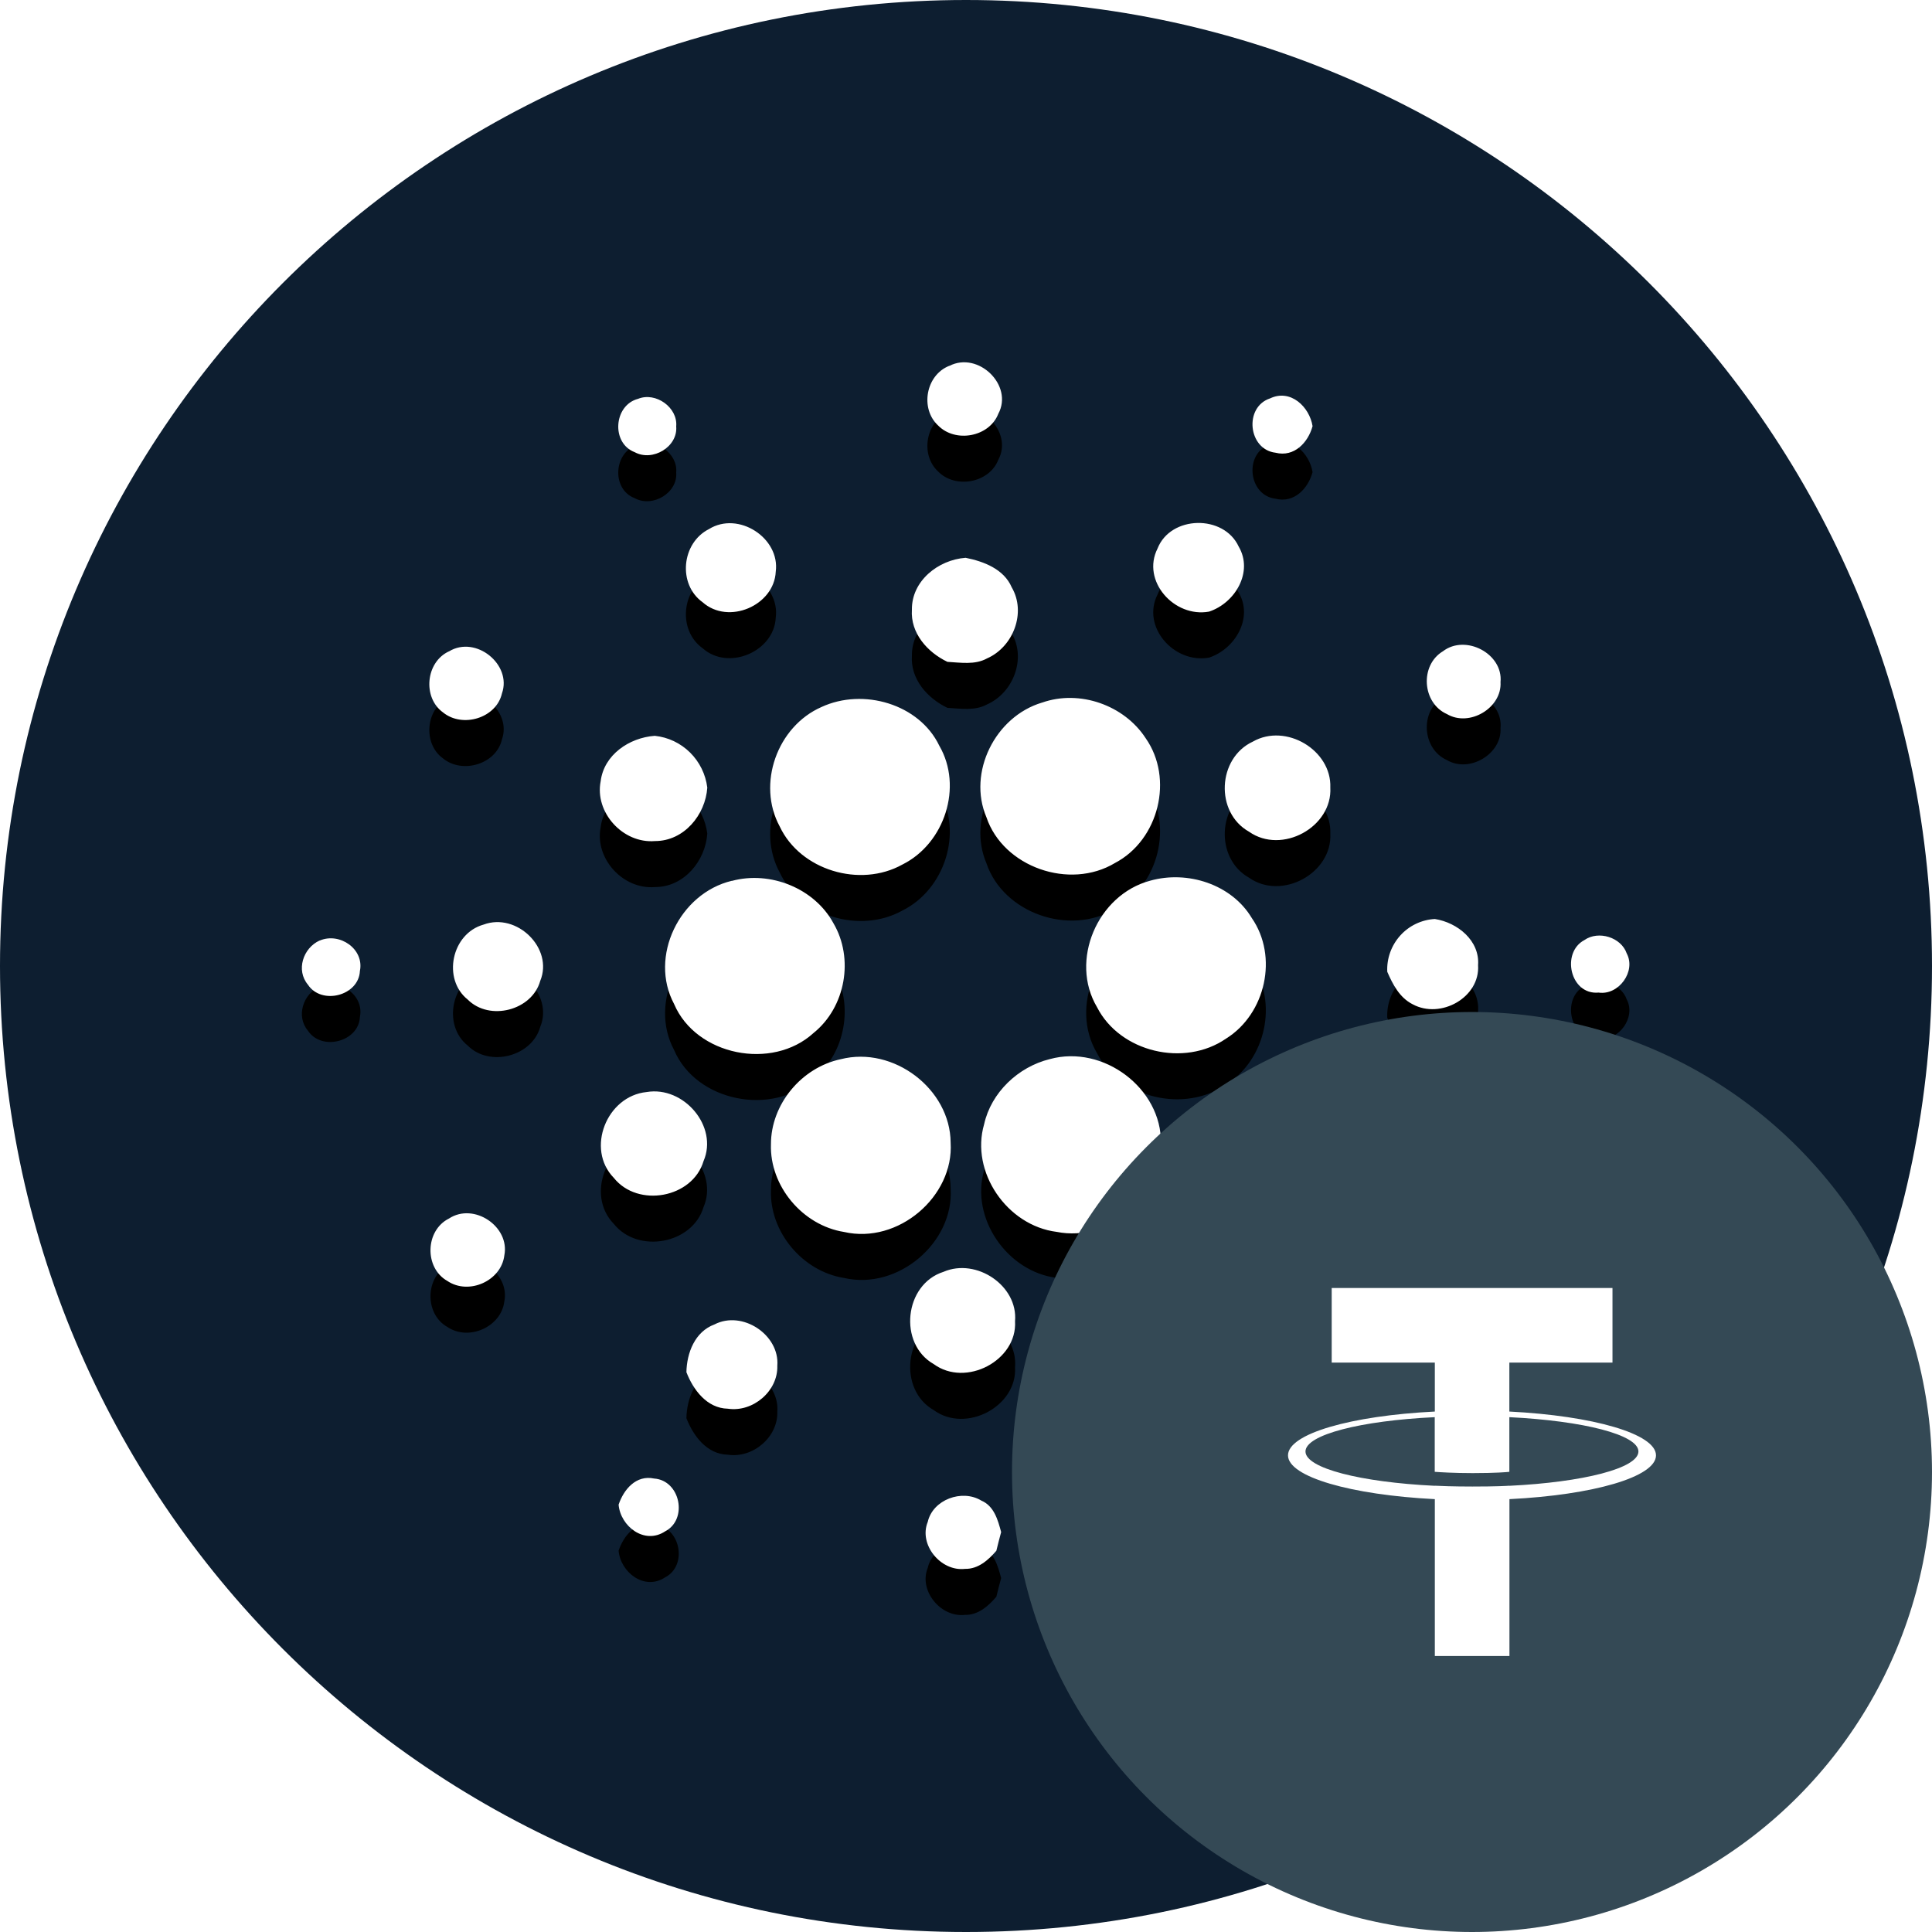 <svg width="21" height="21" viewBox="0 0 21 21" fill="none" xmlns="http://www.w3.org/2000/svg">
<g id="ada" clip-path="url(#clip0_703_7323)">
<g id="Group">
<path id="Vector" d="M10.5 21C16.299 21 21 16.299 21 10.5C21 4.701 16.299 0 10.5 0C4.701 0 0 4.701 0 10.5C0 16.299 4.701 21 10.5 21Z" fill="#0D1E30"/>
<g id="Vector_2" filter="url(#filter0_d_703_7323)">
<path d="M10.319 3.977C10.634 3.815 11.018 4.189 10.851 4.498C10.753 4.75 10.385 4.817 10.197 4.625C9.998 4.441 10.063 4.076 10.319 3.976V3.977ZM6.936 4.335C7.127 4.257 7.369 4.429 7.35 4.635C7.369 4.857 7.094 5.021 6.899 4.915C6.641 4.817 6.67 4.404 6.936 4.335ZM13.865 4.921C13.566 4.886 13.519 4.424 13.806 4.33C14.029 4.224 14.234 4.424 14.267 4.632C14.219 4.809 14.068 4.972 13.865 4.921ZM7.706 5.751C8.026 5.552 8.481 5.848 8.432 6.214C8.415 6.582 7.918 6.796 7.637 6.546C7.365 6.351 7.407 5.902 7.706 5.751ZM12.582 5.962C12.724 5.601 13.302 5.59 13.464 5.941C13.625 6.215 13.427 6.554 13.142 6.648C12.763 6.717 12.404 6.314 12.582 5.962ZM9.912 6.627C9.908 6.316 10.196 6.085 10.496 6.063C10.695 6.103 10.912 6.186 10.997 6.384C11.157 6.657 11.015 7.031 10.728 7.157C10.597 7.229 10.441 7.202 10.298 7.194C10.079 7.089 9.895 6.881 9.912 6.627ZM4.881 7.08C5.173 6.903 5.567 7.224 5.456 7.537C5.395 7.806 5.027 7.916 4.816 7.744C4.591 7.583 4.626 7.195 4.882 7.079L4.881 7.08ZM15.684 7.079C15.931 6.89 16.34 7.107 16.31 7.414C16.327 7.694 15.973 7.906 15.728 7.762C15.458 7.642 15.43 7.232 15.684 7.079V7.079ZM11.327 7.637C11.735 7.493 12.22 7.665 12.453 8.024C12.76 8.462 12.597 9.129 12.12 9.38C11.627 9.677 10.905 9.426 10.722 8.883C10.515 8.397 10.817 7.789 11.326 7.637H11.327ZM8.929 7.685C9.382 7.475 9.992 7.651 10.21 8.106C10.468 8.55 10.269 9.168 9.809 9.397C9.348 9.654 8.698 9.459 8.475 8.983C8.225 8.522 8.447 7.897 8.929 7.685ZM6.529 8.492C6.564 8.205 6.839 8.018 7.117 7.998C7.262 8.013 7.397 8.077 7.501 8.18C7.604 8.282 7.67 8.416 7.688 8.561C7.668 8.856 7.436 9.143 7.119 9.142C6.769 9.171 6.462 8.829 6.529 8.492ZM13.618 8.061C13.977 7.856 14.475 8.154 14.46 8.56C14.484 8.99 13.933 9.292 13.576 9.04C13.204 8.83 13.233 8.24 13.618 8.061ZM7.955 9.575C8.373 9.462 8.854 9.656 9.059 10.035C9.284 10.417 9.192 10.947 8.843 11.228C8.393 11.639 7.566 11.474 7.327 10.913C7.052 10.399 7.386 9.71 7.954 9.574L7.955 9.575ZM12.501 9.573C12.908 9.458 13.387 9.612 13.606 9.978C13.896 10.396 13.758 11.02 13.327 11.289C12.874 11.602 12.175 11.438 11.925 10.949C11.623 10.443 11.927 9.727 12.501 9.573ZM5.256 10.05C5.618 9.915 6.019 10.308 5.872 10.662C5.783 10.983 5.322 11.103 5.084 10.865C4.805 10.642 4.908 10.147 5.256 10.05ZM15.079 10.563C15.072 10.418 15.123 10.277 15.22 10.169C15.316 10.062 15.452 9.997 15.596 9.989C15.844 10.028 16.086 10.225 16.066 10.491C16.089 10.842 15.659 11.081 15.355 10.916C15.212 10.844 15.139 10.7 15.079 10.563ZM3.474 10.224C3.692 10.13 3.961 10.316 3.912 10.554C3.9 10.824 3.495 10.928 3.347 10.703C3.215 10.546 3.294 10.305 3.474 10.223V10.224ZM17.222 10.218C17.375 10.111 17.622 10.188 17.682 10.364C17.785 10.557 17.596 10.821 17.376 10.789C17.066 10.817 16.966 10.353 17.222 10.218ZM9.139 11.513C9.712 11.367 10.329 11.837 10.333 12.419C10.37 13.006 9.762 13.526 9.175 13.391C8.721 13.319 8.365 12.889 8.38 12.438C8.379 12.006 8.709 11.604 9.139 11.513ZM11.411 11.512C11.993 11.352 12.628 11.831 12.619 12.426C12.65 13.002 12.061 13.505 11.486 13.39C10.945 13.322 10.546 12.738 10.697 12.22C10.773 11.877 11.065 11.597 11.411 11.512V11.512ZM7.029 11.87C7.432 11.802 7.81 12.244 7.647 12.621C7.528 13.022 6.934 13.131 6.672 12.803C6.365 12.488 6.594 11.913 7.029 11.87ZM13.693 11.888C14.053 11.739 14.494 12.045 14.466 12.429C14.48 12.851 13.936 13.142 13.585 12.896C13.186 12.675 13.259 12.023 13.693 11.888ZM15.556 13.725C15.415 13.467 15.67 13.125 15.962 13.173C16.107 13.171 16.208 13.283 16.301 13.377C16.32 13.53 16.352 13.713 16.223 13.83C16.048 14.049 15.651 13.986 15.556 13.725ZM4.88 13.245C5.152 13.067 5.544 13.333 5.482 13.645C5.449 13.923 5.095 14.081 4.862 13.923C4.611 13.781 4.62 13.375 4.88 13.245ZM10.256 13.824C10.613 13.67 11.067 13.975 11.033 14.361C11.059 14.788 10.498 15.083 10.149 14.827C9.762 14.607 9.827 13.96 10.256 13.824ZM7.766 14.396C8.07 14.239 8.476 14.51 8.449 14.845C8.458 15.119 8.186 15.353 7.911 15.312C7.683 15.307 7.535 15.106 7.461 14.915C7.465 14.707 7.552 14.475 7.766 14.396V14.396ZM12.81 14.401C13.123 14.211 13.566 14.484 13.537 14.841C13.545 15.215 13.043 15.454 12.753 15.208C12.472 15.016 12.506 14.554 12.81 14.401ZM13.688 16.534C13.549 16.328 13.712 16.079 13.937 16.032C14.119 16.068 14.311 16.203 14.273 16.409C14.246 16.689 13.83 16.774 13.688 16.535V16.534ZM6.724 16.355C6.779 16.191 6.913 16.029 7.11 16.071C7.395 16.091 7.48 16.515 7.23 16.645C7.005 16.794 6.744 16.59 6.724 16.355ZM10.084 16.543C10.139 16.3 10.457 16.183 10.667 16.311C10.806 16.37 10.847 16.523 10.882 16.653C10.864 16.72 10.846 16.788 10.83 16.856C10.744 16.956 10.633 17.056 10.49 17.053C10.224 17.084 9.984 16.788 10.084 16.543H10.084Z" fill="black"/>
</g>
<path id="Vector_3" d="M10.319 3.977C10.634 3.815 11.018 4.189 10.851 4.498C10.753 4.75 10.385 4.817 10.197 4.625C9.998 4.441 10.063 4.076 10.319 3.976V3.977ZM6.936 4.335C7.127 4.257 7.369 4.429 7.35 4.635C7.369 4.857 7.094 5.021 6.899 4.915C6.641 4.817 6.67 4.404 6.936 4.335ZM13.865 4.921C13.566 4.886 13.519 4.424 13.806 4.33C14.029 4.224 14.234 4.424 14.267 4.632C14.219 4.809 14.068 4.972 13.865 4.921ZM7.706 5.751C8.026 5.552 8.481 5.848 8.432 6.214C8.415 6.582 7.918 6.796 7.637 6.546C7.365 6.351 7.407 5.902 7.706 5.751ZM12.582 5.962C12.724 5.601 13.302 5.59 13.464 5.941C13.625 6.215 13.427 6.554 13.142 6.648C12.763 6.717 12.404 6.314 12.582 5.962ZM9.912 6.627C9.908 6.316 10.196 6.085 10.496 6.063C10.695 6.103 10.912 6.186 10.997 6.384C11.157 6.657 11.015 7.031 10.728 7.157C10.597 7.229 10.441 7.202 10.298 7.194C10.079 7.089 9.895 6.881 9.912 6.627ZM4.881 7.08C5.173 6.903 5.567 7.224 5.456 7.537C5.395 7.806 5.027 7.916 4.816 7.744C4.591 7.583 4.626 7.195 4.882 7.079L4.881 7.08ZM15.684 7.079C15.931 6.89 16.34 7.107 16.31 7.414C16.327 7.694 15.973 7.906 15.728 7.762C15.458 7.642 15.43 7.232 15.684 7.079V7.079ZM11.327 7.637C11.735 7.493 12.22 7.665 12.453 8.024C12.76 8.462 12.597 9.129 12.12 9.38C11.627 9.677 10.905 9.426 10.722 8.883C10.515 8.397 10.817 7.789 11.326 7.637H11.327ZM8.929 7.685C9.382 7.475 9.992 7.651 10.21 8.106C10.468 8.55 10.269 9.168 9.809 9.397C9.348 9.654 8.698 9.459 8.475 8.983C8.225 8.522 8.447 7.897 8.929 7.685ZM6.529 8.492C6.564 8.205 6.839 8.018 7.117 7.998C7.262 8.013 7.397 8.077 7.501 8.18C7.604 8.282 7.67 8.416 7.688 8.561C7.668 8.856 7.436 9.143 7.119 9.142C6.769 9.171 6.462 8.829 6.529 8.492ZM13.618 8.061C13.977 7.856 14.475 8.154 14.46 8.56C14.484 8.99 13.933 9.292 13.576 9.04C13.204 8.83 13.233 8.24 13.618 8.061ZM7.955 9.575C8.373 9.462 8.854 9.656 9.059 10.035C9.284 10.417 9.192 10.947 8.843 11.228C8.393 11.639 7.566 11.474 7.327 10.913C7.052 10.399 7.386 9.71 7.954 9.574L7.955 9.575ZM12.501 9.573C12.908 9.458 13.387 9.612 13.606 9.978C13.896 10.396 13.758 11.02 13.327 11.289C12.874 11.602 12.175 11.438 11.925 10.949C11.623 10.443 11.927 9.727 12.501 9.573ZM5.256 10.05C5.618 9.915 6.019 10.308 5.872 10.662C5.783 10.983 5.322 11.103 5.084 10.865C4.805 10.642 4.908 10.147 5.256 10.05ZM15.079 10.563C15.072 10.418 15.123 10.277 15.22 10.169C15.316 10.062 15.452 9.997 15.596 9.989C15.844 10.028 16.086 10.225 16.066 10.491C16.089 10.842 15.659 11.081 15.355 10.916C15.212 10.844 15.139 10.7 15.079 10.563ZM3.474 10.224C3.692 10.13 3.961 10.316 3.912 10.554C3.9 10.824 3.495 10.928 3.347 10.703C3.215 10.546 3.294 10.305 3.474 10.223V10.224ZM17.222 10.218C17.375 10.111 17.622 10.188 17.682 10.364C17.785 10.557 17.596 10.821 17.376 10.789C17.066 10.817 16.966 10.353 17.222 10.218ZM9.139 11.513C9.712 11.367 10.329 11.837 10.333 12.419C10.37 13.006 9.762 13.526 9.175 13.391C8.721 13.319 8.365 12.889 8.38 12.438C8.379 12.006 8.709 11.604 9.139 11.513ZM11.411 11.512C11.993 11.352 12.628 11.831 12.619 12.426C12.65 13.002 12.061 13.505 11.486 13.39C10.945 13.322 10.546 12.738 10.697 12.22C10.773 11.877 11.065 11.597 11.411 11.512V11.512ZM7.029 11.87C7.432 11.802 7.81 12.244 7.647 12.621C7.528 13.022 6.934 13.131 6.672 12.803C6.365 12.488 6.594 11.913 7.029 11.87ZM13.693 11.888C14.053 11.739 14.494 12.045 14.466 12.429C14.48 12.851 13.936 13.142 13.585 12.896C13.186 12.675 13.259 12.023 13.693 11.888ZM15.556 13.725C15.415 13.467 15.67 13.125 15.962 13.173C16.107 13.171 16.208 13.283 16.301 13.377C16.32 13.53 16.352 13.713 16.223 13.83C16.048 14.049 15.651 13.986 15.556 13.725ZM4.88 13.245C5.152 13.067 5.544 13.333 5.482 13.645C5.449 13.923 5.095 14.081 4.862 13.923C4.611 13.781 4.62 13.375 4.88 13.245ZM10.256 13.824C10.613 13.67 11.067 13.975 11.033 14.361C11.059 14.788 10.498 15.083 10.149 14.827C9.762 14.607 9.827 13.96 10.256 13.824ZM7.766 14.396C8.07 14.239 8.476 14.51 8.449 14.845C8.458 15.119 8.186 15.353 7.911 15.312C7.683 15.307 7.535 15.106 7.461 14.915C7.465 14.707 7.552 14.475 7.766 14.396V14.396ZM12.81 14.401C13.123 14.211 13.566 14.484 13.537 14.841C13.545 15.215 13.043 15.454 12.753 15.208C12.472 15.016 12.506 14.554 12.81 14.401ZM13.688 16.534C13.549 16.328 13.712 16.079 13.937 16.032C14.119 16.068 14.311 16.203 14.273 16.409C14.246 16.689 13.83 16.774 13.688 16.535V16.534ZM6.724 16.355C6.779 16.191 6.913 16.029 7.11 16.071C7.395 16.091 7.48 16.515 7.23 16.645C7.005 16.794 6.744 16.59 6.724 16.355ZM10.084 16.543C10.139 16.3 10.457 16.183 10.667 16.311C10.806 16.37 10.847 16.523 10.882 16.653C10.864 16.72 10.846 16.788 10.83 16.856C10.744 16.956 10.633 17.056 10.49 17.053C10.224 17.084 9.984 16.788 10.084 16.543H10.084Z" fill="white"/>
</g>
<g id="Group 32">
<circle id="Ellipse 2" cx="16" cy="16" r="5" fill="#344955"/>
<path id="Vector_4" fill-rule="evenodd" clip-rule="evenodd" d="M16.406 14.811V15.343L16.407 15.343C17.316 15.389 18 15.585 18 15.819C18 16.054 17.316 16.25 16.407 16.295V18H15.596V16.295C14.685 16.249 14 16.053 14 15.819C14 15.584 14.685 15.388 15.596 15.343V14.811H14.475V14H17.527V14.811H16.406ZM16.406 16.149V16.15C17.209 16.111 17.809 15.959 17.809 15.777C17.809 15.595 17.21 15.444 16.406 15.404V15.998C16.383 16.001 16.258 16.012 16.007 16.012C15.799 16.012 15.648 16.002 15.595 15.998V15.404C14.791 15.442 14.19 15.595 14.19 15.777C14.19 15.959 14.79 16.111 15.595 16.15V16.149C15.648 16.152 15.794 16.158 16.004 16.158C16.266 16.158 16.383 16.151 16.406 16.149Z" fill="white"/>
</g>
</g>
<defs>
<filter id="filter0_d_703_7323" x="2.281" y="3.438" width="16.43" height="15.118" filterUnits="userSpaceOnUse" color-interpolation-filters="sRGB">
<feFlood flood-opacity="0" result="BackgroundImageFix"/>
<feColorMatrix in="SourceAlpha" type="matrix" values="0 0 0 0 0 0 0 0 0 0 0 0 0 0 0 0 0 0 127 0" result="hardAlpha"/>
<feOffset dy="0.5"/>
<feGaussianBlur stdDeviation="0.5"/>
<feColorMatrix type="matrix" values="0 0 0 0 0 0 0 0 0 0 0 0 0 0 0 0 0 0 0.204 0"/>
<feBlend mode="normal" in2="BackgroundImageFix" result="effect1_dropShadow_703_7323"/>
<feBlend mode="normal" in="SourceGraphic" in2="effect1_dropShadow_703_7323" result="shape"/>
</filter>
<clipPath id="clip0_703_7323">
<rect width="21" height="21" fill="white"/>
</clipPath>
</defs>
</svg>
